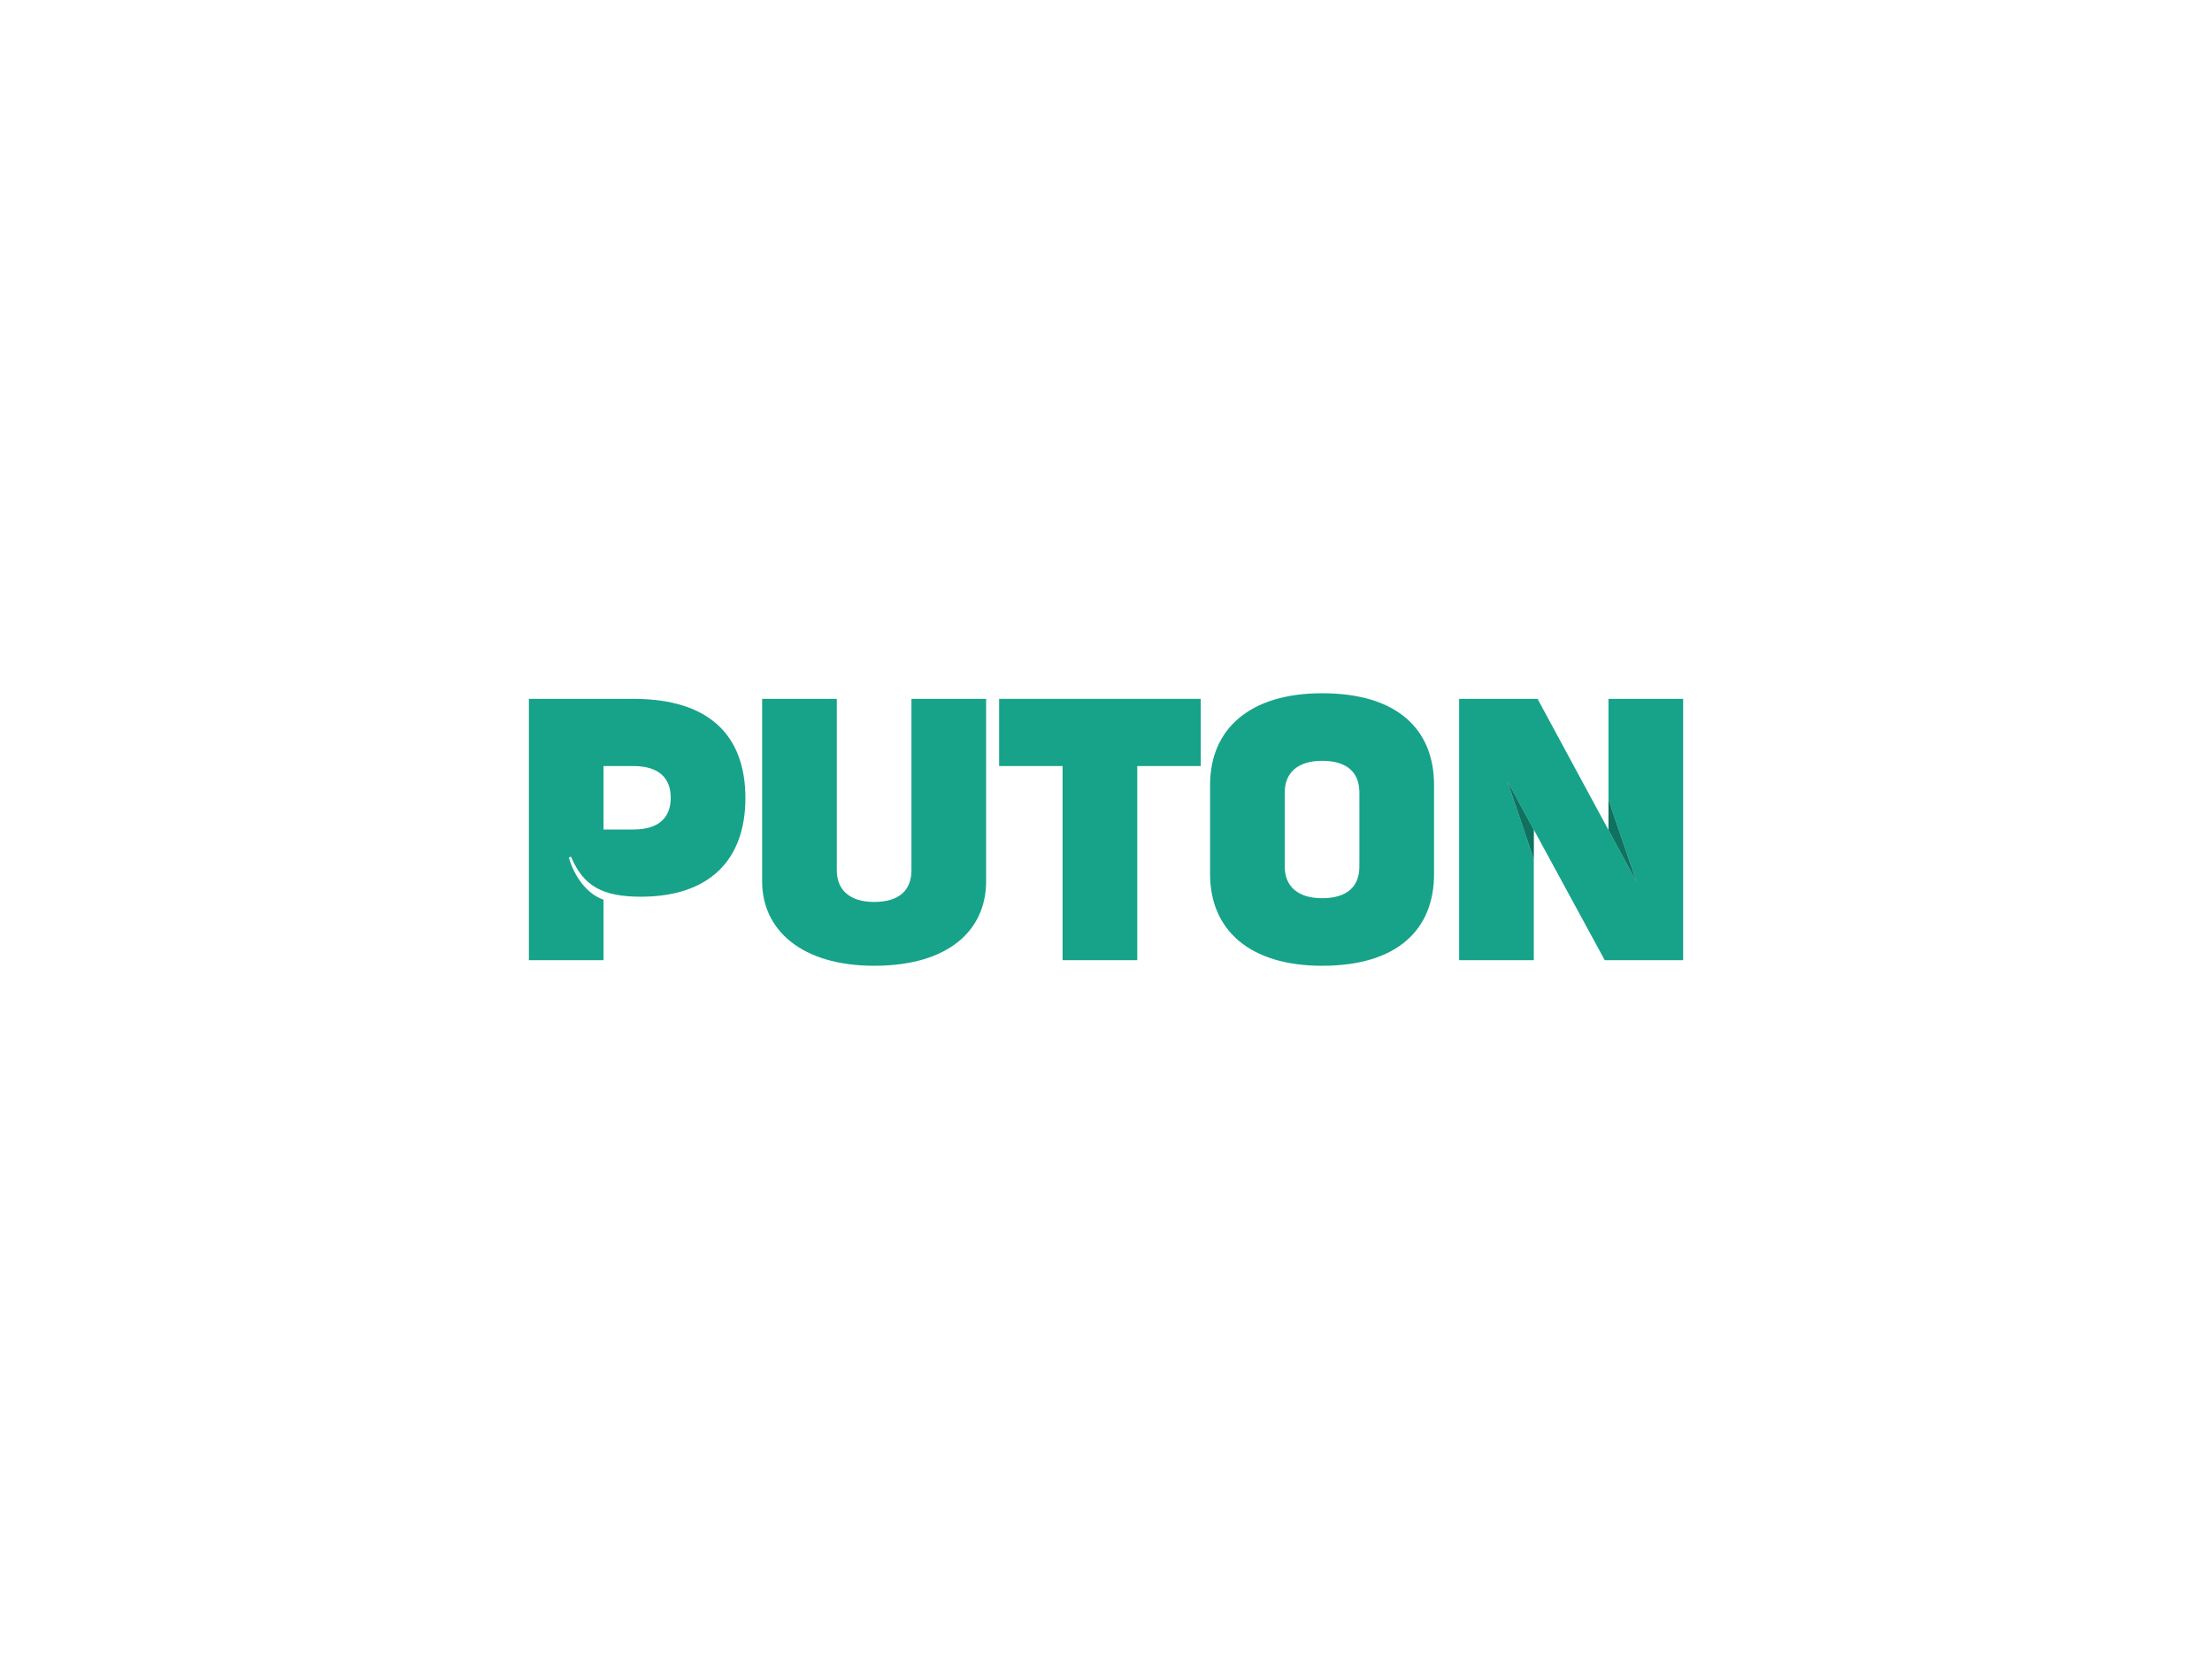 <svg xmlns:dc="http://purl.org/dc/elements/1.1/" xmlns:cc="http://creativecommons.org/ns#" xmlns:rdf="http://www.w3.org/1999/02/22-rdf-syntax-ns#" xmlns:svg="http://www.w3.org/2000/svg" xmlns="http://www.w3.org/2000/svg" xmlns:xlink="http://www.w3.org/1999/xlink" id="svg179947" viewBox="0 0 1024 768" height="768px" width="1024px" version="1.1">
  <defs id="defs179951"></defs>
  <linearGradient spreadMethod="pad" y2="30%" x2="-10%" y1="120%" x1="30%" id="3d_gradient2-logo-ac4e6466-5e8f-4eda-b5ea-099c6158c647">
    <stop id="stop179928" stop-opacity="1" stop-color="#ffffff" offset="0%"></stop>
    <stop id="stop179930" stop-opacity="1" stop-color="#000000" offset="100%"></stop>
  </linearGradient>
  <linearGradient gradientTransform="rotate(-30)" spreadMethod="pad" y2="30%" x2="-10%" y1="120%" x1="30%" id="3d_gradient3-logo-ac4e6466-5e8f-4eda-b5ea-099c6158c647">
    <stop id="stop179933" stop-opacity="1" stop-color="#ffffff" offset="0%"></stop>
    <stop id="stop179935" stop-opacity="1" stop-color="#cccccc" offset="50%"></stop>
    <stop id="stop179937" stop-opacity="1" stop-color="#000000" offset="100%"></stop>
  </linearGradient>
  <g id="logo-group">
    <image xlink:href="" id="container" x="272" y="144" width="480" height="480" style="display: none;" transform="translate(0 0)"></image>
    <g id="logo-center" transform="translate(0 0)">
      <image xlink:href="" id="icon_container" style="display: none;" x="0" y="0"></image>
      <g id="slogan" style="font-style:oblique;font-weight:300;font-size:32px;line-height:1;font-family:Raleway;font-variant-ligatures:none;text-align:center;text-anchor:middle" transform="translate(0 0)"></g>
      <g id="title" style="font-style:normal;font-weight:normal;font-size:72px;line-height:1;font-family:'Brandmark Sans 35 Color';font-variant-ligatures:normal;text-align:center;text-anchor:middle" transform="translate(0 0)">
        <g id="path179956" aria-label="P" transform="translate(0 343) translate(244.835 -19.48) scale(2.4) translate(-400.622 50.4)"> <path class="c1" d="M80.201,71.915h20.162c14.617,0,21.602,7.057,21.602,19.154 c0,11.953-6.985,19.01-20.162,19.01c-7.345,0-11.089-2.016-13.465-7.705l-0.432,0.144 c1.08,3.744,3.528,7.057,6.697,8.137v11.665H80.201V71.915z M107.563,90.997 c0-3.816-2.304-6.121-7.201-6.121h-5.761v12.241h5.761C105.259,97.118,107.563,94.813,107.563,90.997z" transform="translate(320.421 -122.315)" stroke-width="0" stroke-linejoin="miter" stroke-miterlimit="2" fill="#16a389" stroke="#16a389"></path> </g>
        <g id="path179958" aria-label="U" transform="translate(0 343) translate(352.811 -19.48) scale(2.4) translate(-445.612 50.4)"> <path class="c1" d="M78.365,107.126V71.915h14.401v33.051c0,3.888,2.592,6.121,7.201,6.121 c4.896,0,7.2-2.304,7.2-6.121V71.915h14.401v35.211c0,9.217-6.984,16.273-21.602,16.273 C86.069,123.4,78.365,116.559,78.365,107.126z" transform="translate(367.247 -122.315)" stroke-width="0" stroke-linejoin="miter" stroke-miterlimit="2" fill="#16a389" stroke="#16a389"></path> </g>
        <g id="path179960" aria-label="T" transform="translate(0 343) translate(462.525 -19.48) scale(2.4) translate(-491.326 50.4)"> <polygon class="c1" points="80.561,84.877 80.561,71.915 119.444,71.915 119.444,84.877 107.203,84.877 107.203,122.32 92.801,122.32 92.801,84.877 " transform="translate(410.766 -122.315)" stroke-width="0" stroke-linejoin="miter" stroke-miterlimit="2" fill="#16a389" stroke="#16a389"></polygon> </g>
        <g id="path179962" aria-label="O" transform="translate(0 343) translate(560.176 -22.072) scale(2.4) translate(-532.014 51.48)"> <path class="c1" d="M100.002,123.4c-13.897,0-21.602-6.841-21.602-17.714V88.549 c0-10.873,7.705-17.714,21.602-17.714c14.617,0,21.602,7.057,21.602,17.714v17.137 C121.605,116.343,114.62,123.4,100.002,123.4z M100.002,110.367c4.896,0,7.201-2.304,7.201-6.121 v-14.257c0-3.816-2.304-6.121-7.201-6.121c-4.608,0-7.201,2.232-7.201,6.121v14.257 C92.802,108.135,95.394,110.367,100.002,110.367z" transform="translate(453.614 -122.315)" stroke-width="0" stroke-linejoin="miter" stroke-miterlimit="2" fill="#16a389" stroke="#16a389"></path> </g>
        <g id="path179964" aria-label="^N" transform="translate(0 343) translate(675.485 -19.48) scale(2.4) translate(-580.06 50.4)"> <polygon class="c1" points="93.486,71.915 112.567,107.198 107.167,91.357 107.167,71.915 121.568,71.915 121.568,122.32 106.447,122.32 87.653,87.757 92.766,102.878 92.766,122.32 78.365,122.32 78.365,71.915 " transform="translate(501.695 -122.315)" stroke-width="0" stroke-linejoin="miter" stroke-miterlimit="2" fill="#16a389" stroke="#16a389"></polygon> <polygon class="c1" points="92.766,102.878 92.766,97.159 87.653,87.757 " transform="translate(501.695 -122.315)" stroke-width="0" stroke-linejoin="miter" stroke-miterlimit="2" fill="#16a389" stroke="#16a389"></polygon> <polygon class="c1" points="107.167,91.357 107.167,97.213 112.567,107.198 " transform="translate(501.695 -122.315)" stroke-width="0" stroke-linejoin="miter" stroke-miterlimit="2" fill="#16a389" stroke="#16a389"></polygon> <polygon opacity="0.3" fill="#010101" enable-background="new " points="92.766,102.878 92.766,97.159 87.653,87.757 " transform="translate(501.695 -122.315)" stroke-width="0" stroke-linejoin="miter" stroke-miterlimit="2"></polygon> <polyline opacity="0.3" fill="#010101" enable-background="new " points="107.167,91.357 107.167,97.213 112.567,107.198 " transform="translate(501.695 -122.315)" stroke-width="0" stroke-linejoin="miter" stroke-miterlimit="2"></polyline> </g>
           </g>
      <image xlink:href="" id="icon" style="display: none;" x="0" y="0"></image>
    </g>
  </g>
</svg>
